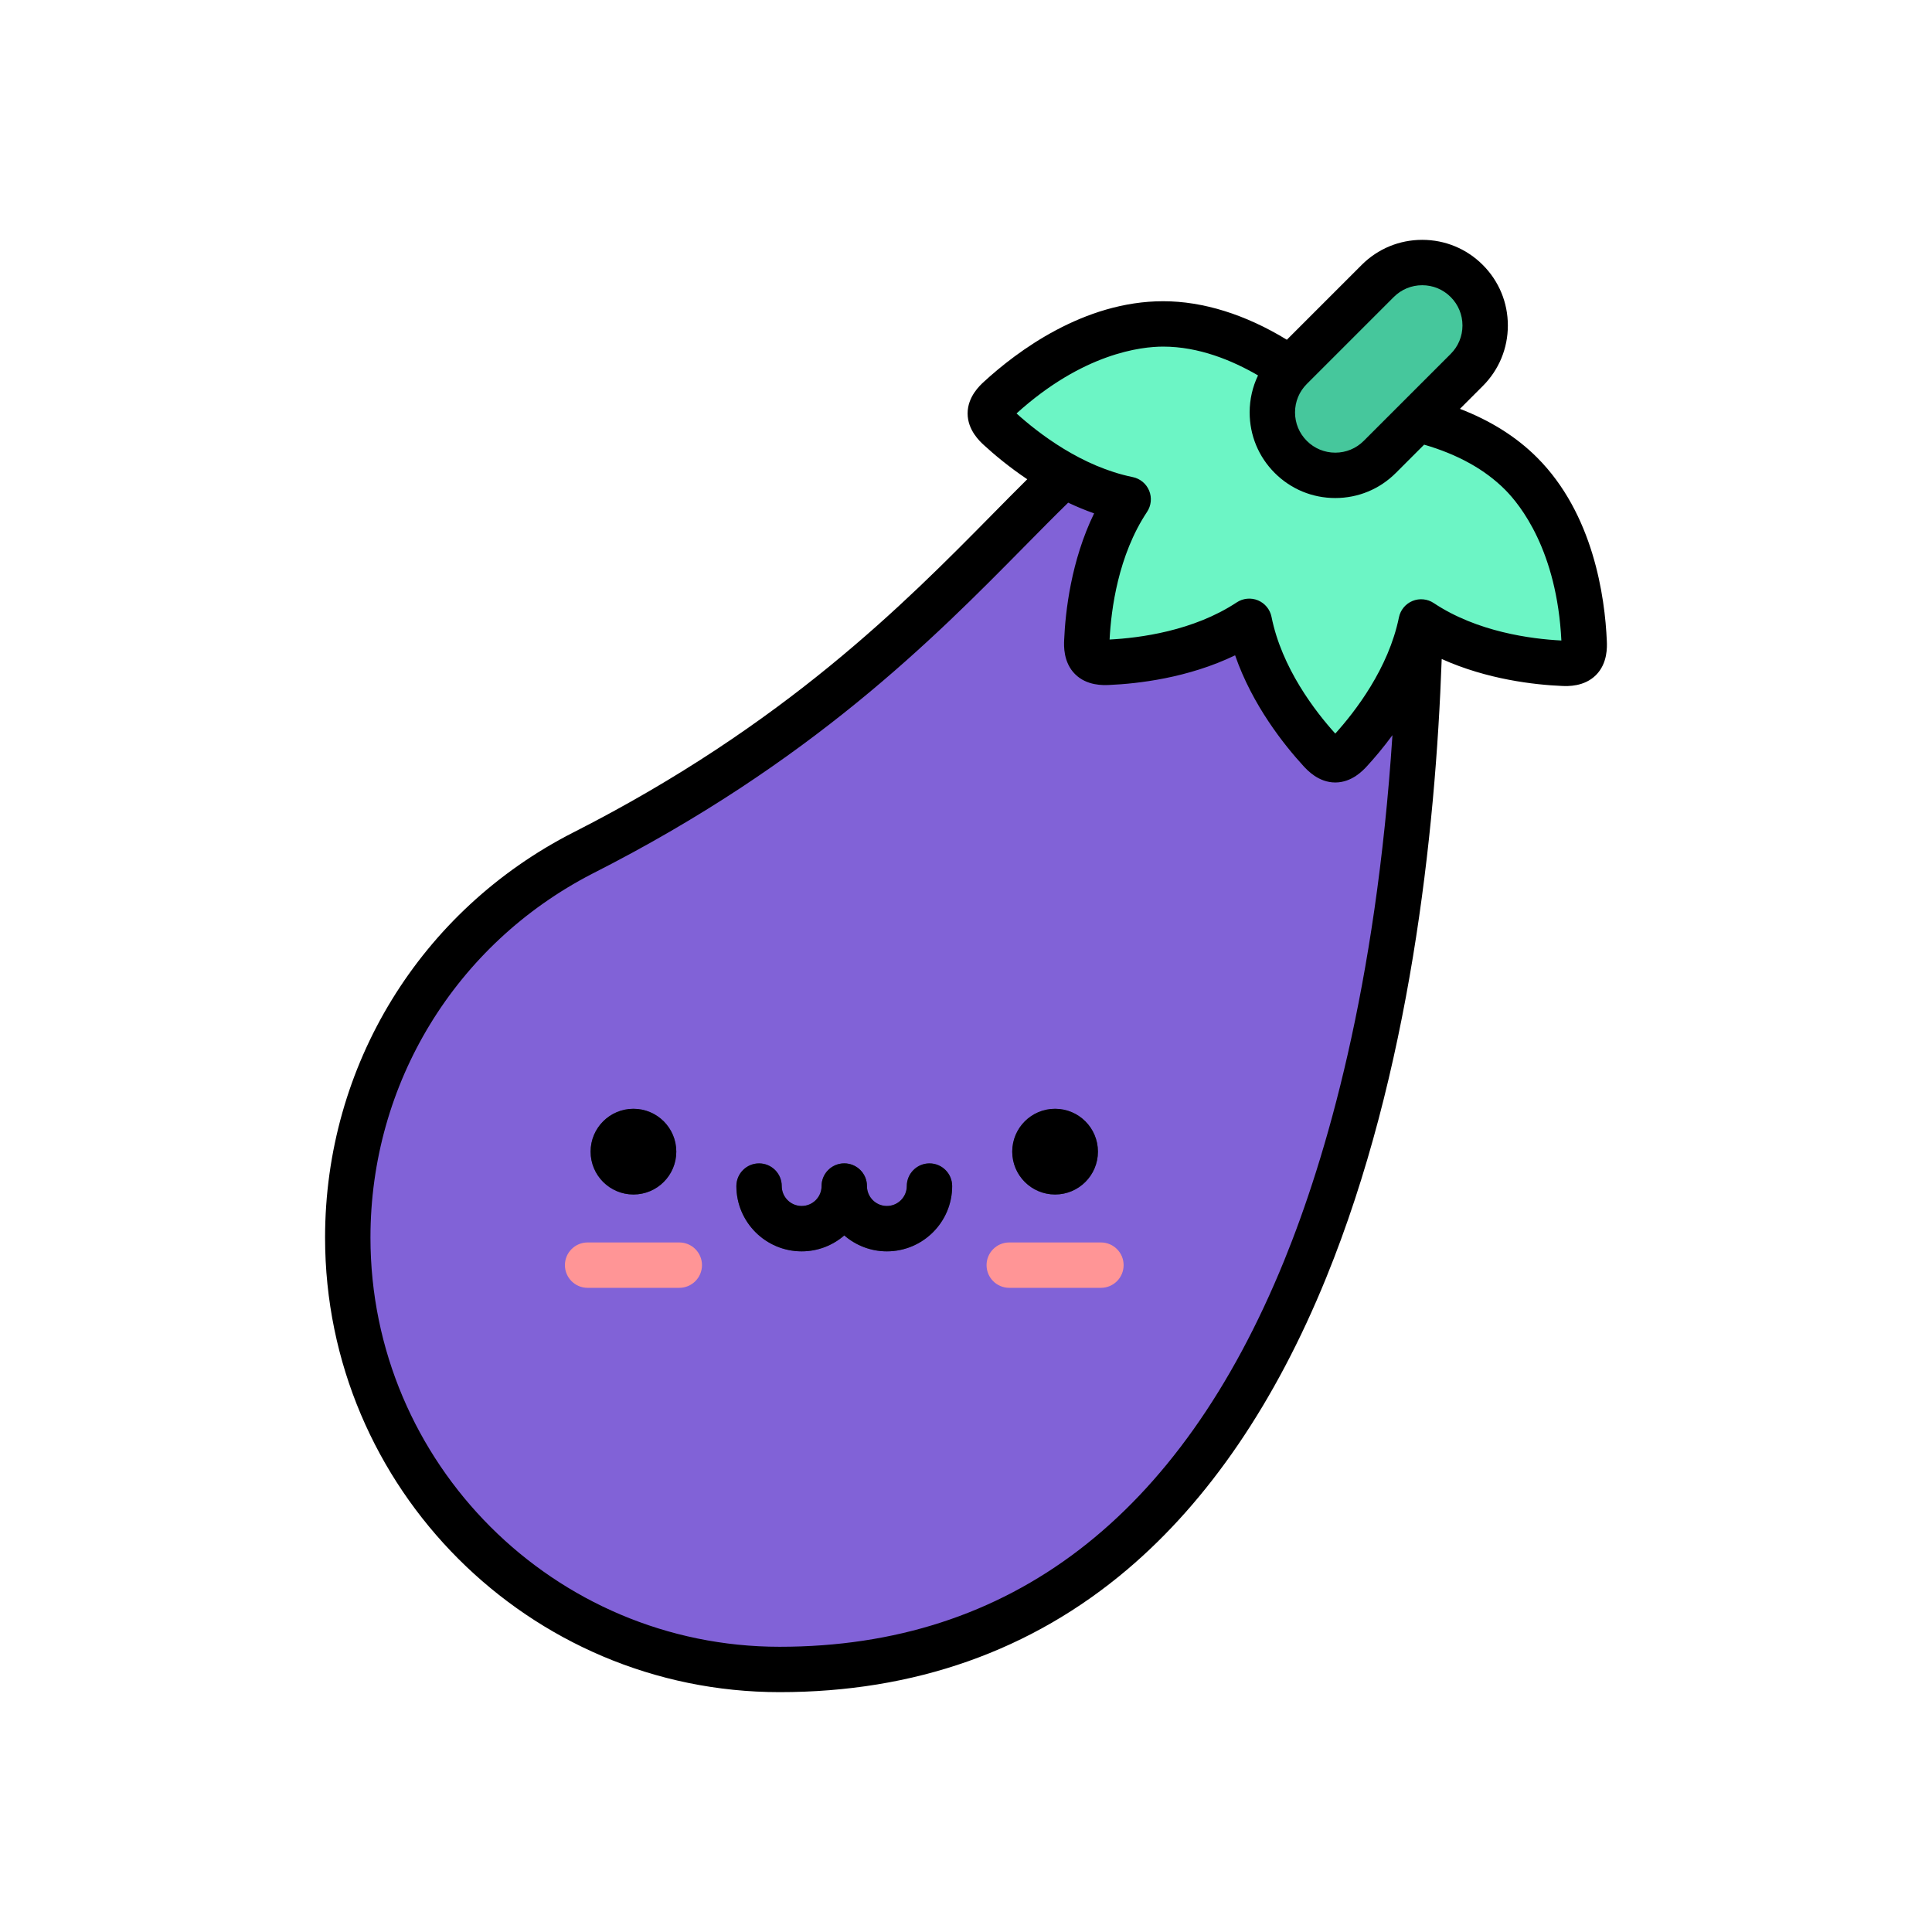 <?xml version="1.0" encoding="utf-8"?>
<!-- Generator: Adobe Illustrator 16.0.0, SVG Export Plug-In . SVG Version: 6.00 Build 0)  -->
<!DOCTYPE svg PUBLIC "-//W3C//DTD SVG 1.1//EN" "http://www.w3.org/Graphics/SVG/1.1/DTD/svg11.dtd">
<svg version="1.1" id="Layer_1" xmlns="http://www.w3.org/2000/svg" xmlns:xlink="http://www.w3.org/1999/xlink" x="0px" y="0px"
	 width="350px" height="350px" viewBox="0 0 350 350" enable-background="new 0 0 350 350" xml:space="preserve">
<path fill="#8162D7" d="M105.448,154.613c75.484-38.259,86.217-84.873,119.071-84.873c18.144,0,32.852,14.708,32.852,32.853
	c0,50.847-8.599,199.847-116.13,199.847c-43.21,0-78.238-35.028-78.238-78.238c0-30.432,17.374-56.805,42.743-69.742
	L105.448,154.613z"/>
<circle fill="#3F4963" cx="114.758" cy="208.632" r="7.764"/>
<path fill="#FF9596" d="M123.062,233.302H106.45c-2.27,0-4.11-1.84-4.11-4.11c0-2.27,1.84-4.11,4.11-4.11h16.612
	c2.27,0,4.11,1.841,4.11,4.11C127.172,231.461,125.332,233.302,123.062,233.302z"/>
<circle fill="#3F4963" cx="191.14" cy="208.632" r="7.764"/>
<path fill="#FF9596" d="M199.445,233.302h-16.611c-2.271,0-4.11-1.84-4.11-4.11c0-2.27,1.839-4.11,4.11-4.11h16.611
	c2.27,0,4.109,1.841,4.109,4.11S201.715,233.302,199.445,233.302z"/>
<g>
	<path fill="#3F4963" d="M145.229,226.696c-6.522,0-11.829-5.306-11.829-11.827c0-2.271,1.84-4.11,4.11-4.11
		c2.27,0,4.11,1.84,4.11,4.11c0,1.989,1.619,3.607,3.609,3.607c1.99,0,3.608-1.618,3.608-3.607c0-2.271,1.84-4.11,4.11-4.11
		c2.27,0,4.11,1.84,4.11,4.11C157.058,221.391,151.751,226.696,145.229,226.696z"/>
	<path fill="#3F4963" d="M160.667,226.696c-6.522,0-11.829-5.306-11.829-11.827c0-2.271,1.84-4.11,4.11-4.11
		c2.27,0,4.11,1.84,4.11,4.11c0,1.989,1.619,3.607,3.609,3.607c1.989,0,3.607-1.618,3.607-3.607c0-2.271,1.841-4.11,4.11-4.11
		c2.27,0,4.11,1.84,4.11,4.11C172.495,221.391,167.188,226.696,160.667,226.696z"/>
</g>
<path fill="#6CF5C5" d="M286.987,116.325c-0.291-6.82-2.069-21.167-11.446-30.542c-9.376-9.377-23.723-11.155-30.542-11.446
	c-1.396-0.06-3.45-1.106-4.588-2.151c-5.027-4.616-16.43-13.503-29.69-13.504c-13.261,0-24.662,8.888-29.69,13.504
	c-2.176,1.997-2.158,3.446,0,5.426c4.205,3.861,12.87,10.706,23.351,12.844c-5.954,8.94-7.249,19.968-7.494,25.692
	c-0.125,2.95,0.911,3.962,3.838,3.837c5.703-0.244,16.671-1.531,25.593-7.431c2.111,10.532,8.993,19.246,12.869,23.466
	c1.997,2.175,3.445,2.157,5.427,0c3.86-4.206,10.706-12.871,12.844-23.352c8.939,5.955,19.966,7.249,25.691,7.494
	C286.101,120.288,287.112,119.251,286.987,116.325z"/>
<path fill="#46C79C" d="M241.9,86.115c-2.917,0-5.835-1.113-8.062-3.34c-4.453-4.453-4.453-11.671-0.001-16.124l15.752-15.752
	c4.452-4.453,11.671-4.453,16.124,0c4.452,4.453,4.453,11.672,0.001,16.125l-15.752,15.751
	C247.737,85.001,244.818,86.115,241.9,86.115z"/>
<path d="M114.754,200.866c-4.288,0-7.764,3.476-7.764,7.765c0,4.288,3.477,7.764,7.764,7.764c4.288,0,7.764-3.476,7.764-7.764
	C122.519,204.342,119.042,200.866,114.754,200.866z M291.092,116.15c-0.344-8.048-2.442-23.071-12.646-33.273
	c-3.729-3.729-8.412-6.675-13.965-8.809l4.139-4.138c2.93-2.93,4.543-6.826,4.542-10.969c0-4.143-1.614-8.038-4.543-10.968
	c-2.931-2.93-6.825-4.543-10.97-4.543c-4.143,0-8.038,1.613-10.968,4.543l-13.556,13.556c-7.483-4.573-15.17-6.978-22.408-6.979
	c-14.428,0-26.536,9.14-32.47,14.587c-0.731,0.671-2.956,2.713-2.955,5.742c0,3.027,2.224,5.069,2.955,5.739
	c1.867,1.714,4.549,3.965,7.85,6.184c-2.063,2.043-4.183,4.193-6.379,6.42c-15.838,16.065-37.508,38.044-75.696,57.483
	c-0.05,0.023-0.099,0.047-0.147,0.072c-27.748,14.151-44.985,42.277-44.985,73.404c0,45.406,36.941,82.348,82.35,82.348
	c24.41,0,45.614-7.488,63.022-22.259c14.679-12.455,26.785-30.218,35.98-52.792c15.138-37.163,19.81-80.491,20.936-112.115
	c8.239,3.716,16.833,4.674,21.796,4.885c0.994,0.043,4.008,0.171,6.149-1.971C291.263,120.157,291.134,117.141,291.092,116.15z
	 M236.742,69.558l15.752-15.751c1.377-1.377,3.208-2.136,5.154-2.136c1.949,0,3.779,0.758,5.156,2.136
	c1.378,1.377,2.136,3.208,2.136,5.155c0,1.948-0.758,3.779-2.136,5.156l-15.751,15.751c-1.377,1.377-3.207,2.135-5.155,2.135
	s-3.778-0.758-5.155-2.135c-1.377-1.377-2.136-3.208-2.136-5.156C234.607,72.765,235.365,70.934,236.742,69.558z M232.63,228.397
	c-18.902,46.403-49.65,69.932-91.39,69.932c-40.875,0-74.129-33.253-74.129-74.129c0-27.876,15.358-53.08,40.115-65.882
	c0.026-0.013,0.053-0.025,0.078-0.039c39.656-20.099,61.973-42.736,78.269-59.265c2.764-2.803,5.405-5.481,7.937-7.951
	c1.501,0.711,3.069,1.368,4.698,1.937c-4.173,8.588-5.206,17.773-5.428,22.972c-0.042,0.991-0.171,4.008,1.972,6.149
	c2.139,2.142,5.157,2.012,6.146,1.969c5.169-0.221,14.296-1.244,22.854-5.373c3.123,9.026,8.888,16.25,12.406,20.082
	c0.67,0.731,2.712,2.955,5.741,2.955c0.001,0,0,0,0.001,0c3.025,0,5.068-2.224,5.74-2.955c1.31-1.427,2.932-3.325,4.614-5.614
	C249.259,178.901,240.196,209.819,232.63,228.397z M259.734,109.248c-1.137-0.758-2.579-0.899-3.845-0.379
	c-1.265,0.521-2.188,1.638-2.46,2.979c-1.883,9.227-7.896,17.023-11.53,21.048c-3.653-4.043-9.694-11.879-11.553-21.149
	c-0.269-1.341-1.188-2.46-2.45-2.987c-1.264-0.525-2.706-0.388-3.847,0.366c-7.854,5.194-17.619,6.455-23.036,6.73
	c0.277-5.444,1.547-15.256,6.787-23.123c0.758-1.138,0.9-2.58,0.379-3.845c-0.521-1.264-1.639-2.187-2.979-2.46
	c-9.229-1.882-17.023-7.896-21.048-11.53c12.067-10.918,22.581-12.107,26.564-12.107c6.47,0,12.519,2.501,17.188,5.217
	c-0.993,2.067-1.518,4.346-1.518,6.706c0,4.143,1.614,8.038,4.543,10.967c2.929,2.93,6.824,4.543,10.969,4.543
	s8.04-1.613,10.969-4.543l5.129-5.128c6.076,1.764,10.994,4.493,14.637,8.135c2.819,2.819,9.413,11.093,10.225,27.346
	C277.413,115.757,267.601,114.487,259.734,109.248z M168.382,210.758c-2.269,0-4.11,1.841-4.11,4.11
	c0,1.989-1.619,3.607-3.607,3.607c-1.99,0-3.609-1.618-3.609-3.607c0-2.27-1.84-4.11-4.11-4.11c-2.27,0-4.11,1.841-4.11,4.11
	c0,1.989-1.618,3.607-3.607,3.607s-3.609-1.618-3.609-3.607c0-2.27-1.84-4.11-4.11-4.11c-2.27,0-4.11,1.841-4.11,4.11
	c0,6.522,5.307,11.827,11.829,11.827c2.95,0,5.644-1.092,7.718-2.886c2.074,1.793,4.769,2.886,7.719,2.886
	c6.522,0,11.828-5.305,11.828-11.827C172.493,212.599,170.652,210.758,168.382,210.758z M191.138,200.866
	c-4.289,0-7.764,3.476-7.764,7.765c0,4.288,3.475,7.764,7.764,7.764c4.288,0,7.765-3.476,7.765-7.764
	C198.902,204.342,195.426,200.866,191.138,200.866z"/>
</svg>
